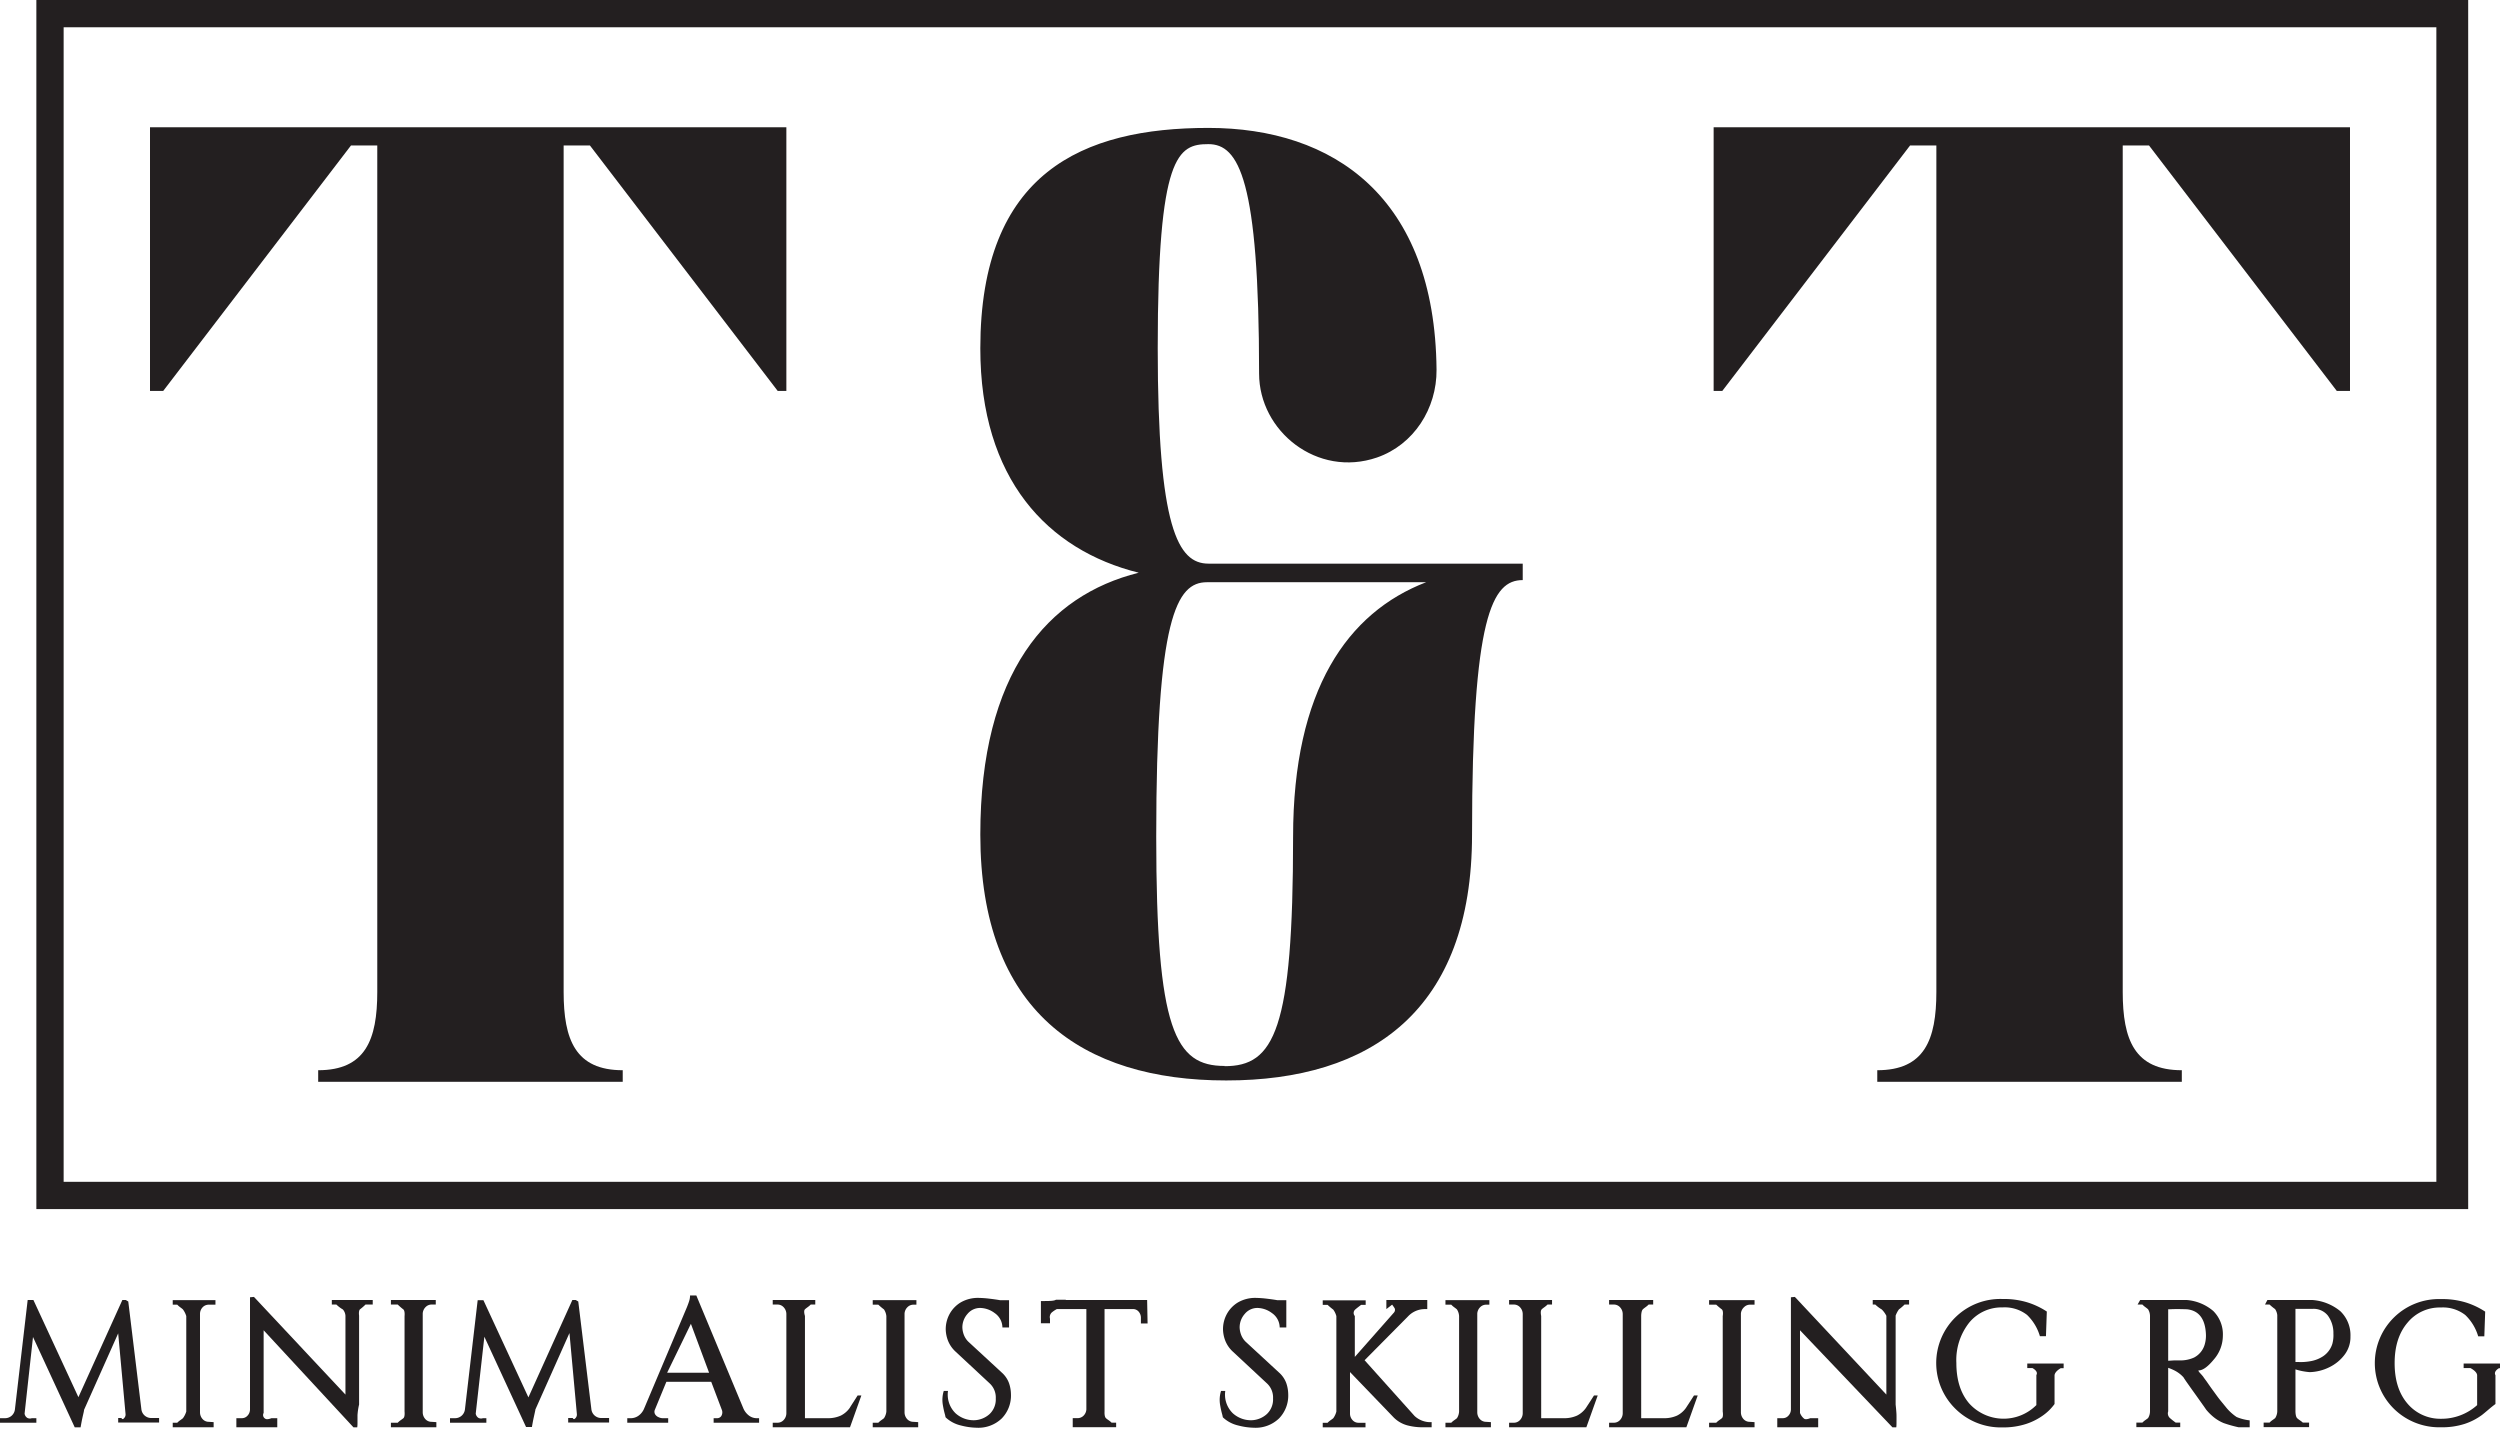 <svg id="Layer_1" data-name="Layer 1" xmlns="http://www.w3.org/2000/svg" viewBox="0 0 550 318.49"><defs><style>.cls-1{fill:#231f20;}</style></defs><path class="cls-1" d="M27.66,286l.56.33L31.1,310a2.16,2.16,0,0,0,.77,1.46,2.18,2.18,0,0,0,1.37.5H35v1H26v-1h.71c.2.38.41.25.62,0a1.11,1.11,0,0,0,.29-.88L26,293.34l-7.51,16.83s0,.16-.07.47-.18.77-.31,1.37-.25,1.27-.38,2H16.44L7.26,294.14,5.41,311a1.32,1.32,0,0,0,.59.93A1.22,1.22,0,0,0,7,312H8v1H0v-1H1.15a2.16,2.16,0,0,0,1.36-.5A2.21,2.21,0,0,0,3.29,310l2.8-24H7.35l9.9,21.38L26.92,286Z"/><path class="cls-1" d="M47,312.87V314H38v-1h1c.46-.48.88-.67,1.25-1a4.86,4.86,0,0,0,.73-1.46v-21a4.86,4.86,0,0,0-.73-1.46c-.37-.36-.79-.55-1.25-1.05H38v-1h9.4l0,1H45.91a1.82,1.82,0,0,0-1.31.55A2.13,2.13,0,0,0,44,289v21.72a2.23,2.23,0,0,0,.6,1.51,1.81,1.81,0,0,0,1.31.57Z"/><path class="cls-1" d="M73,286h9v1H80.41a10.74,10.74,0,0,1-1.21,1.05c-.36.35-.2,1.39-.2,1.39V309a13.53,13.53,0,0,0-.35,2.33c0,.75,0,1.28,0,1.6s0,.75-.06,1.08h-.83L58,292.66v18.19a.92.92,0,0,0,.37,1.27c.42.29,1.35-.12,1.35-.12H61v2H52v-2h1.26a1.63,1.63,0,0,0,1.17-.53,2,2,0,0,0,.57-1.4V290.4c0-.76,0-2.44,0-5l.87-.08L76,306.81V289.48a2.34,2.34,0,0,0-.56-1.39A7.59,7.59,0,0,1,74,287H73Z"/><path class="cls-1" d="M96,312.87V314H86v-1h1.5c.45-.48.87-.67,1.25-1s.25-1.46.25-1.46v-21s.13-1.09-.25-1.46A14.24,14.24,0,0,1,87.5,287H86v-1h9.87l0,1h-.92a1.82,1.82,0,0,0-1.31.55A2.13,2.13,0,0,0,93,289v21.72a2.23,2.23,0,0,0,.6,1.51,1.81,1.81,0,0,0,1.31.57Z"/><path class="cls-1" d="M126.66,286l.56.33L130.1,310a2.16,2.16,0,0,0,.77,1.46,2.18,2.18,0,0,0,1.37.5H134v1h-9v-1h1c.21.38.41.25.63,0a1.11,1.11,0,0,0,.28-.88l-1.63-17.81-7.5,16.83s0,.16-.08.47l-.3,1.37c-.13.59-.25,1.27-.38,2h-1.29l-9.17-19.86L104.66,311a1.39,1.39,0,0,0,.59.93,1.25,1.25,0,0,0,1,.07H107v1H99v-1h1.15a2.16,2.16,0,0,0,1.36-.5,2.21,2.21,0,0,0,.78-1.46l2.8-24h1.26l9.9,21.38L125.92,286Z"/><path class="cls-1" d="M166.34,312H167v1H157v-1h.86a1.09,1.09,0,0,0,.81-.45,1.54,1.54,0,0,0,.1-1.47l-2.3-6.08H146.6l-2.52,6.12a1.11,1.11,0,0,0,.06,1.05,1.58,1.58,0,0,0,.77.62,2.07,2.07,0,0,0,.79.21H147v1h-9v-1h.92a2.94,2.94,0,0,0,1.46-.48,3.63,3.63,0,0,0,1.34-1.67q9.12-21.59,9.4-22.26c.18-.45.34-.88.48-1.31a4,4,0,0,0,.21-1.28h1.38l10.35,24.85a3.93,3.93,0,0,0,1.36,1.67A2.85,2.85,0,0,0,166.34,312Zm-19.57-10H156l-4-10.76Z"/><path class="cls-1" d="M188.68,307h.82L187,314H170v-1h1.09a1.81,1.81,0,0,0,1.29-.57,2.18,2.18,0,0,0,.62-1.52V289.09a2.18,2.18,0,0,0-.62-1.52,1.81,1.81,0,0,0-1.29-.57H170v-1h9.36l0,1h-1c-.48.5-.9.69-1.27,1.05s0,1.46,0,1.46V312h4.89a6.78,6.78,0,0,0,3-.57,5.33,5.33,0,0,0,1.91-1.62C187.32,309.11,187.94,308.17,188.68,307Z"/><path class="cls-1" d="M202,312.87V314H192v-1h1.23c.46-.48.87-.67,1.25-1a3.29,3.29,0,0,0,.52-1.46v-21a3.29,3.29,0,0,0-.52-1.46,15.87,15.87,0,0,1-1.25-1.05H192v-1h9.61l0,1h-.66a1.82,1.82,0,0,0-1.31.55A2.13,2.13,0,0,0,199,289v21.72a2.23,2.23,0,0,0,.6,1.51,1.81,1.81,0,0,0,1.31.57Z"/><path class="cls-1" d="M213,295.14l7.43,6.86a5.73,5.73,0,0,1,1.57,2.34,7.82,7.82,0,0,1,.41,2.41,7.21,7.21,0,0,1-2,5.28,7.4,7.4,0,0,1-5.54,2.07,14.6,14.6,0,0,1-3.45-.49,7.27,7.27,0,0,1-3.38-1.79,3.26,3.26,0,0,1-.11-.48,19.3,19.3,0,0,1-.53-2.41,6.6,6.6,0,0,1,.23-2.93h.93a5.72,5.72,0,0,0,1.64,4.9,5.93,5.93,0,0,0,4.23,1.55,5.28,5.28,0,0,0,3.27-1.35,4.42,4.42,0,0,0,1.37-3.44,4.22,4.22,0,0,0-1.39-3.36l-7.42-6.91a6.55,6.55,0,0,1-1.72-2.49,7.39,7.39,0,0,1-.48-2.49,7,7,0,0,1,.81-3.26,6.77,6.77,0,0,1,2.47-2.61,7.54,7.54,0,0,1,4.06-1,22.87,22.87,0,0,1,2.3.17c1,.12,1.75.23,2.29.33h2v6h-1.46a3.89,3.89,0,0,0-1.71-3.17,5.48,5.48,0,0,0-3.14-1.12,3.58,3.58,0,0,0-2.84,1.32,4.48,4.48,0,0,0-1.12,2.93,5,5,0,0,0,.3,1.59A4.25,4.25,0,0,0,213,295.14Z"/><path class="cls-1" d="M234.47,286h15.35c.44,0,1.29,0,2.55,0l.1,5.16-1.47,0V290a2.05,2.05,0,0,0-.48-1.42,1.6,1.6,0,0,0-1.1-.58H243v22.55s-.08,1.08.3,1.44.79.53,1.25,1h1l0,1H236v-2h1.09a1.82,1.82,0,0,0,1.27-.52,2.11,2.11,0,0,0,.64-1.39V288h-6.5a6.11,6.11,0,0,0-1.14.77,1.4,1.4,0,0,0-.36,1.35v1l-2,0v-4.89c1.84,0,2.83,0,3.32-.29h2.15Z"/><path class="cls-1" d="M274,295.14l7.43,6.86a5.73,5.73,0,0,1,1.57,2.34,7.82,7.82,0,0,1,.41,2.41,7.21,7.21,0,0,1-2,5.28,7.4,7.4,0,0,1-5.54,2.07,14.6,14.6,0,0,1-3.45-.49,7.27,7.27,0,0,1-3.38-1.79,3.26,3.26,0,0,1-.11-.48,19.3,19.3,0,0,1-.53-2.41,6.6,6.6,0,0,1,.23-2.93h.93a5.72,5.72,0,0,0,1.64,4.9,5.93,5.93,0,0,0,4.23,1.55,5.28,5.28,0,0,0,3.27-1.35,4.42,4.42,0,0,0,1.37-3.44,4.22,4.22,0,0,0-1.39-3.36l-7.42-6.91a6.55,6.55,0,0,1-1.72-2.49,7.39,7.39,0,0,1-.48-2.49,7,7,0,0,1,.81-3.26,6.77,6.77,0,0,1,2.47-2.61,7.54,7.54,0,0,1,4.06-1,22.87,22.87,0,0,1,2.3.17c1,.12,1.75.23,2.29.33h2v6h-1.46a3.89,3.89,0,0,0-1.71-3.17,5.48,5.48,0,0,0-3.14-1.12,3.58,3.58,0,0,0-2.84,1.32,4.48,4.48,0,0,0-1.12,2.93,5,5,0,0,0,.3,1.59A4.25,4.25,0,0,0,274,295.14Z"/><path class="cls-1" d="M297,301.85V311a2.11,2.11,0,0,0,.59,1.46,1.72,1.72,0,0,0,1.27.55h1.55l0,1H291v-1h1.07c.46-.48.87-.67,1.25-1a4.39,4.39,0,0,0,.68-1.46v-21a4.32,4.32,0,0,0-.68-1.43,15.87,15.87,0,0,1-1.25-1.05H291v-1h9.45l0,1h-1s-.91.68-1.27,1a1,1,0,0,0-.12,1.45v9l8.63-9.78a.9.9,0,0,0,.15-.89c-.13-.24-.57-.83-.57-.83L305,288v-2h9v2h-.55a5.08,5.08,0,0,0-3.66,1.58l-9.58,9.67,11,12.27a5.11,5.11,0,0,0,3.75,1.35V314h-2.2a12.94,12.94,0,0,1-2.9-.36,6.69,6.69,0,0,1-3.44-2Z"/><path class="cls-1" d="M328,312.87V314H318v-1h1.28c.46-.48.88-.67,1.25-1a3,3,0,0,0,.47-1.46v-21a3,3,0,0,0-.47-1.46c-.37-.36-.79-.55-1.25-1.05H318v-1h9.66l0,1h-.71a1.82,1.82,0,0,0-1.31.55A2.13,2.13,0,0,0,325,289v21.72a2.23,2.23,0,0,0,.6,1.51,1.81,1.81,0,0,0,1.31.57Z"/><path class="cls-1" d="M350.68,307h.82L349,314H332v-1h1.09a1.81,1.81,0,0,0,1.29-.57,2.18,2.18,0,0,0,.62-1.52V289.09a2.18,2.18,0,0,0-.62-1.52,1.81,1.81,0,0,0-1.29-.57H332v-1h9.45l0,1h-1c-.48.5-.9.69-1.27,1.05s-.12,1.46-.12,1.46V312h4.89a6.78,6.78,0,0,0,3-.57,5.33,5.33,0,0,0,1.91-1.62C349.32,309.11,349.94,308.17,350.68,307Z"/><path class="cls-1" d="M372.68,307h.82L371,314H354v-1h1.09a1.81,1.81,0,0,0,1.29-.57,2.18,2.18,0,0,0,.62-1.52V289.09a2.18,2.18,0,0,0-.62-1.52,1.81,1.81,0,0,0-1.29-.57H354v-1h9.7l0,1h-1c-.48.5-.9.69-1.27,1.05s-.37,1.46-.37,1.46V312h4.89a6.78,6.78,0,0,0,3-.57,5.33,5.33,0,0,0,1.91-1.62C371.32,309.11,371.94,308.17,372.68,307Z"/><path class="cls-1" d="M386,312.87V314H376v-1h1.57c.46-.48.87-.67,1.25-1s.18-1.46.18-1.46v-21s.2-1.09-.18-1.46a15.87,15.87,0,0,1-1.25-1.05H376v-1H386l0,1h-1a1.82,1.82,0,0,0-1.31.55A2.13,2.13,0,0,0,383,289v21.72a2.23,2.23,0,0,0,.6,1.51,1.81,1.81,0,0,0,1.31.57Z"/><path class="cls-1" d="M412,286h8v1h-1a9.93,9.93,0,0,1-1.22,1.05,5.46,5.46,0,0,0-.74,1.39V309s.18,1.59.19,2.33,0,1.28,0,1.6,0,.75-.05,1.08h-.84L396,292.66v18.19a3,3,0,0,0,.92,1.27c.42.29,1.34-.12,1.34-.12H400v2h-9v-2h1.26a1.63,1.63,0,0,0,1.17-.53,2,2,0,0,0,.57-1.4V290.4c0-.76,0-2.44,0-5l.87-.08L415,306.81V289.48a5.43,5.43,0,0,0-1-1.39,7.59,7.59,0,0,1-1.44-1.09H412Z"/><path class="cls-1" d="M454,300.47V301h-.63s-1.28.67-1.37,1.55v6.33a10.83,10.83,0,0,1-2.44,2.44,13.74,13.74,0,0,1-3.79,1.94,16.19,16.19,0,0,1-5.21.77,14.21,14.21,0,0,1-10.27-4,14.1,14.1,0,0,1,10.27-24.25,17.67,17.67,0,0,1,5.53.76,17,17,0,0,1,4.21,2l-.19,5.43h-1.33a10.63,10.63,0,0,0-2.82-4.68,8,8,0,0,0-5.4-1.66,9.2,9.2,0,0,0-7.32,3.33,13.3,13.3,0,0,0-2.84,8.91q0,5.57,2.81,8.87a10.19,10.19,0,0,0,14.79.38v-6.6c.52-.86-.88-1.55-.88-1.55H446v-1h8Z"/><path class="cls-1" d="M477,300.92v9.59a1.39,1.39,0,0,0,.38,1.46,16,16,0,0,0,1.27,1h1l0,1H470v-1h1.33c.46-.48.88-.67,1.25-1a2.83,2.83,0,0,0,.42-1.46v-21a2.83,2.83,0,0,0-.42-1.46c-.37-.36-.79-.55-1.25-1.05h-1.06l.57-1h10.23a10.25,10.25,0,0,1,5.84,2.41,7.23,7.23,0,0,1,2.12,5.46,8,8,0,0,1-2,5.23c-1.31,1.59-2.42,2.39-3.33,2.39-.13,0,0,.25.38.66s.59.67.64.74l0,0c.07.13.33.48.76,1.06q.75,1.1,1.53,2.16c.52.71,1,1.4,1.55,2.07s1,1.22,1.35,1.65a10.86,10.86,0,0,0,2.14,1.91,10.28,10.28,0,0,0,2.88.74V314h-2.44a27.54,27.54,0,0,1-3.3-.93,8.88,8.88,0,0,1-2.29-1.39,11.79,11.79,0,0,1-1.54-1.55c-.15-.23-.54-.78-1.17-1.67s-1.29-1.82-2-2.8l-1.24-1.76c-.34-.5-.53-.79-.58-.89a6.87,6.87,0,0,0-2.09-1.56A11.08,11.08,0,0,0,477,300.92Zm0-1.55,1.29-.08c.5,0,1,0,1.4,0a7.18,7.18,0,0,0,3-.63,4.69,4.69,0,0,0,2.38-3,6.81,6.81,0,0,0,.23-2.2q-.25-5-4.17-5.42c-1.44-.05-2.7-.06-3.79,0H477Z"/><path class="cls-1" d="M505,301.26v9.25s0,1.09.35,1.46.79.55,1.27,1H508v1H498v-1h1.3c.46-.48.87-.67,1.25-1a3,3,0,0,0,.45-1.46V289.32a2.93,2.93,0,0,0-.48-1.32,12.1,12.1,0,0,1-1.22-1h-1l.53-1h9.89a10.92,10.92,0,0,1,6.14,2.45,7.31,7.31,0,0,1,2.24,5.61,6.39,6.39,0,0,1-1.31,4,9.22,9.22,0,0,1-3.34,2.73,10.31,10.31,0,0,1-4.3,1.08A13.61,13.61,0,0,1,505,301.26Zm0-1.62.61,0a11.55,11.55,0,0,0,2.65-.17,7.22,7.22,0,0,0,2.86-1.12,5.09,5.09,0,0,0,2-2.72,7.23,7.23,0,0,0,.23-2.24,6.47,6.47,0,0,0-1.25-4,4,4,0,0,0-3.3-1.44H505Z"/><path class="cls-1" d="M550,300.47V301h-.22s-1.27.67-.78,1.55v6.33c-1.17.86-2,1.67-3,2.44a13.59,13.59,0,0,1-3.79,1.94A16.14,16.14,0,0,1,537,314a14.23,14.23,0,0,1-10.27-4A14.1,14.1,0,0,1,537,285.8a17.74,17.74,0,0,1,5.54.76,17,17,0,0,1,4.2,2l-.19,5.43H545.2a10.65,10.65,0,0,0-2.83-4.68,8,8,0,0,0-5.4-1.66,9.16,9.16,0,0,0-7.31,3.33c-1.9,2.23-2.84,5.19-2.84,8.91s.93,6.67,2.8,8.87a9.43,9.43,0,0,0,7.35,3.37,11.74,11.74,0,0,0,8-3v-6.6c-.07-.86-1.47-1.55-1.47-1.55H542v-1h8Z"/><path class="cls-1" d="M250.52,126c-20.07-5-34.85-20.63-34.85-49.35,0-38.75,22.58-48.51,50.19-48.51,27.38,0,49.83,15.1,50.18,53.19.07,8.56-5,16.51-13.1,19.32C289.8,105.16,277,94.87,277,82.18c0-42.66-4.46-50.47-11.15-50.47S254.7,34,254.7,76.6c0,39.59,4.46,47.4,11.16,47.4H335v3.62c-6.69,0-11.15,7.81-11.15,56,0,38.75-22.31,54.08-54.09,54.08s-54.09-15.33-54.09-54.08C215.67,148,230.45,131,250.52,126Zm18.9,108.56c10.88,0,15.06-7.81,15.06-50.47,0-32.34,12-49.35,29.27-56H265.52c-6.69,0-11.15,7.81-11.15,56C254.37,226.7,258.55,234.51,269.42,234.51Z"/><path class="cls-1" d="M33,28H173V86h-1.91L129.78,32H124V218.23c0,10.5,2.6,17.22,13,17.22V238H70v-2.55c10.4,0,13-6.72,13-17.22V32H77.22L35.91,86H33Z"/><path class="cls-1" d="M377,28H517V86h-2.91L472.78,32H467V218.23c0,10.5,2.6,17.22,13,17.22V238H413v-2.55c10.4,0,13-6.72,13-17.22V32h-5.78L378.91,86H377Z"/><path class="cls-1" d="M543,266H8V0H543ZM14,260H536V6H14Z"/></svg>